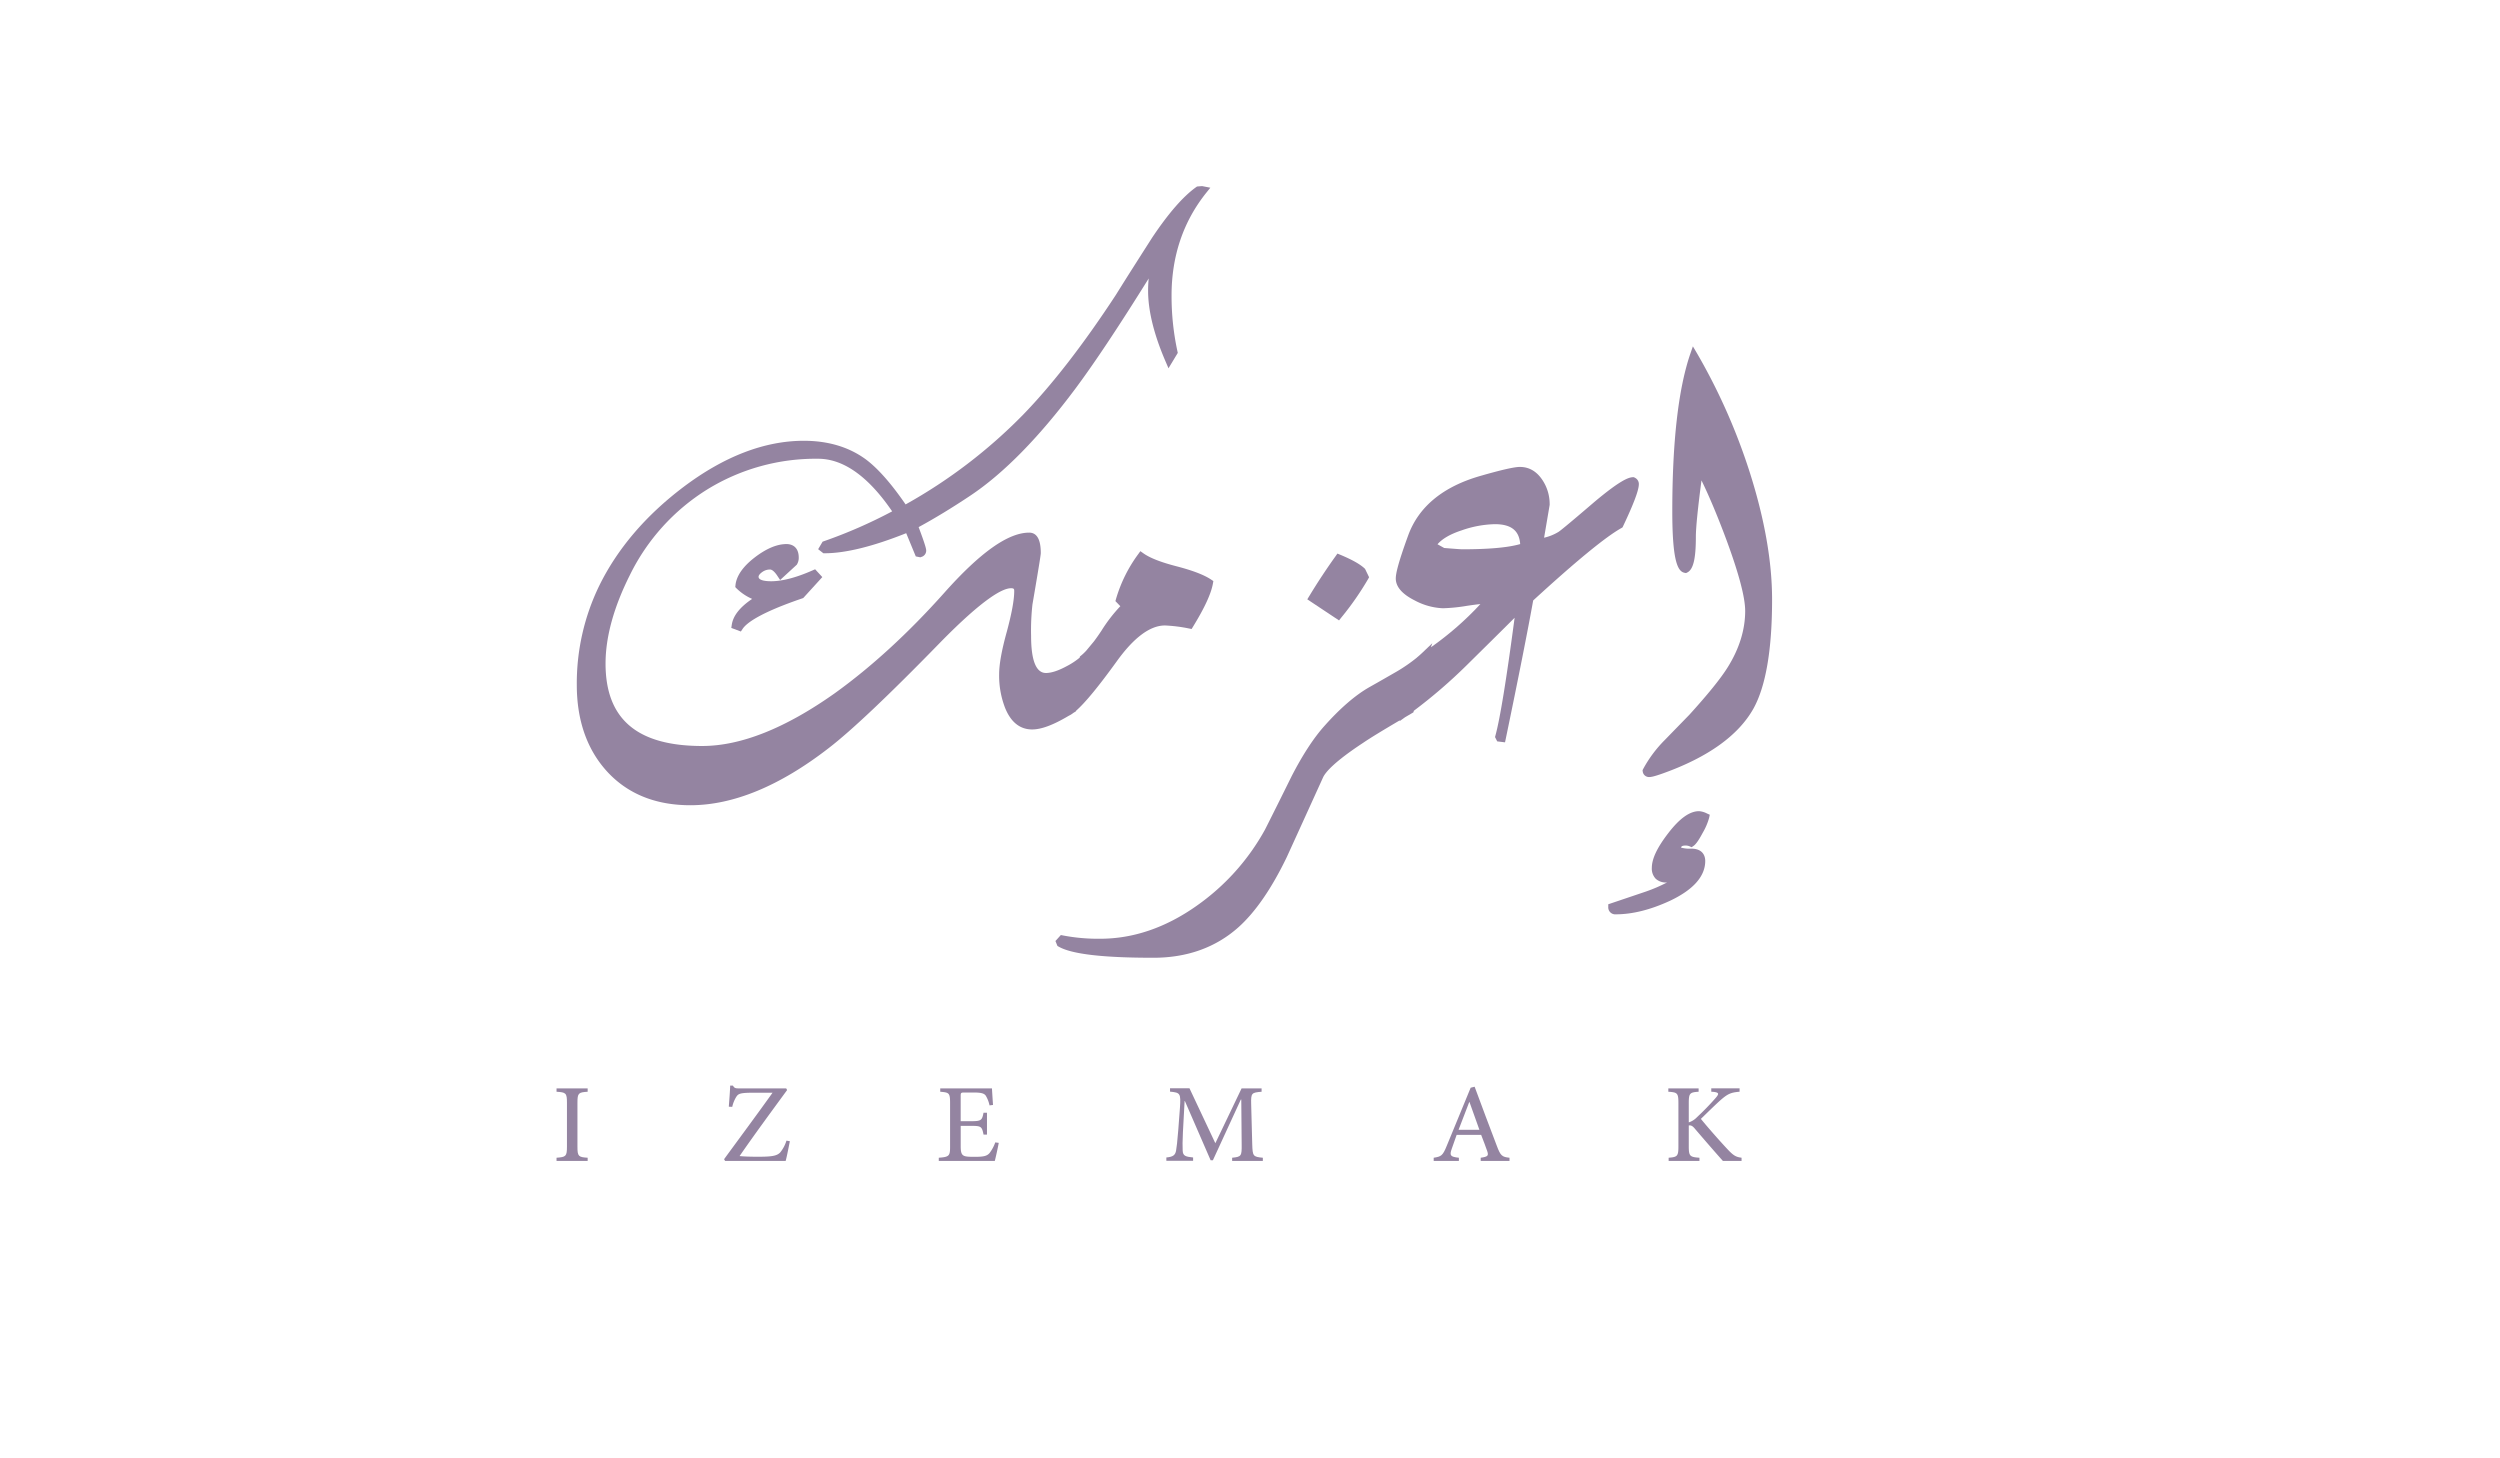 <svg id="Layer_1" data-name="Layer 1" xmlns="http://www.w3.org/2000/svg" viewBox="0 0 960 560"><defs><style>.cls-1{fill:#9484a1;}</style></defs><path class="cls-1" d="M213.71,445.8v-1.23c3.58-.26,4-.53,4-4.22v-16.9c0-3.72-.38-4-4-4.22v-1.29h11.95v1.29c-3.54.23-3.92.5-3.92,4.22v16.9c0,3.69.38,4,3.92,4.22v1.23Z"/><path class="cls-1" d="M303.31,438.24c-.36,1.7-1.12,5.8-1.62,7.56H278.43l-.38-.67c6.21-8.5,12.37-16.79,18.61-25.52H289c-4.83,0-5.51.41-6.27,1.58a12.38,12.38,0,0,0-1.55,3.84l-1.32-.06c.23-2.9.47-6.18.53-8.11h1.05c.56,1,1,1.08,2.34,1.08H301.9l.35.64C296.1,427,290,435.25,284,443.93c1.47.17,4.07.26,7.06.26,5.33,0,7.24-.32,8.53-1.64A13.32,13.32,0,0,0,302,438Z"/><path class="cls-1" d="M383.52,438.86c-.29,1.61-1.14,5.56-1.52,6.94H360.49v-1.23c4-.29,4.34-.7,4.34-4.22V423.57c0-3.93-.38-4.05-3.78-4.34v-1.29h19.86c.06,1.11.24,4,.41,6.36l-1.34.17a11.83,11.83,0,0,0-1.44-3.72c-.64-.93-1.85-1.23-4.86-1.23h-3.26c-1.43,0-1.52.12-1.52,1.41v9.61h4c3.92,0,4.21-.35,4.77-3.25H379v8.4h-1.32c-.61-3.13-.94-3.36-4.77-3.36h-4v7.88c0,2,.24,3,1.06,3.51s2.49.5,4.48.5c3.19,0,4.51-.29,5.51-1.41a14.62,14.62,0,0,0,2.22-4.13Z"/><path class="cls-1" d="M473.14,445.8v-1.23c3.54-.35,3.72-.64,3.66-5.15l-.15-17.2h-.17l-10.73,23.32h-.87L455,422.8h-.11l-.65,12c-.17,3.55-.17,5.37-.09,7.07.09,2,1.12,2.31,4,2.6v1.29H447.88v-1.29c2.52-.23,3.37-.85,3.72-2.55.24-1.49.5-3.34.85-7.94l.65-8.61c.38-5.57.12-5.8-3.81-6.18v-1.29h7.47L466.69,439l10.08-21.06h7.68v1.29c-3.84.32-4.11.47-4,4.72l.41,15.47c.15,4.51.27,4.8,4.07,5.15v1.23Z"/><path class="cls-1" d="M568.59,445.8v-1.23c2.72-.38,3.1-.76,2.52-2.49s-1.41-3.84-2.35-6.3h-9.4c-.73,2-1.32,3.64-1.88,5.33-.93,2.61-.58,3.11,2.73,3.46v1.23h-9.67v-1.23c2.84-.44,3.46-.73,5-4.54l9.2-22.35,1.52-.38c2.82,7.58,5.63,15.2,8.53,22.73,1.41,3.78,2,4.25,4.86,4.54v1.23Zm-4.31-22.62h-.09c-1.4,3.55-2.78,7.21-4.1,10.67h8Z"/><path class="cls-1" d="M661.59,445.8c-3.25-3.66-6.74-7.67-10.72-12.33-1-1.23-1.62-1.41-2.38-1.29v8c0,3.78.41,4.13,4.1,4.39v1.23H640.76v-1.23c3.37-.26,3.75-.61,3.75-4.39V423.62c0-3.89-.38-4.16-3.87-4.39v-1.29h11.63v1.29c-3.37.23-3.78.53-3.78,4.39V431a7.64,7.64,0,0,0,3.2-2.05,98.66,98.66,0,0,0,7.17-7.39c1.32-1.55,1.26-2-.79-2.28l-.94-.06v-1.29H668v1.29c-3.29.29-4.46.76-7.21,3.13-1.85,1.64-4.84,4.57-7.65,7.3,3.25,4,7.94,9.23,10.34,11.78,2.26,2.4,3.23,2.87,5.28,3.13v1.23Z"/><path class="cls-1" d="M281,239.92l-.18,1.2,3.68,1.38.66-1c1.52-2.29,6.73-6.2,22.91-11.72l.37-.13,7.33-8.05-2.76-3-1,.44c-6.26,2.76-11.61,4.16-15.89,4.16-1.8,0-4.83-.22-4.83-1.72,0-.62.68-1.27,1.25-1.7a5.12,5.12,0,0,1,3.14-1.09c.81,0,1.84.9,2.89,2.53l1,1.5,6.39-5.87.12-.2a4.89,4.89,0,0,0,.64-2.47c0-4.74-3.28-5.26-4.69-5.26-3.69,0-7.82,1.75-12.28,5.19s-7,7.09-7.33,10.65l-.07.68.47.49a19.8,19.8,0,0,0,6,4.05C284.06,233.2,281.51,236.47,281,239.92Z"/><path class="cls-1" d="M411.16,274.46a9.55,9.55,0,0,0,1-.7l.54-.33.48-.31.07-.23c3.43-3,8.54-9.2,15.51-18.84,6.6-9.2,12.85-13.87,18.58-13.87a57.76,57.76,0,0,1,9.24,1.16l1,.19.54-.88c4.44-7.24,6.94-12.65,7.63-16.52l.18-1-.82-.55c-2.72-1.83-7.11-3.51-13.42-5.15-5.88-1.52-10.11-3.17-12.57-4.92l-1.22-.86-.87,1.21A54.91,54.91,0,0,0,428.55,230l-.23.83,1.89,1.95a59.24,59.24,0,0,0-7.26,9.42c-1,1.51-1.95,2.86-2.86,4.07l-3,3.62a20,20,0,0,1-2,1.89l-.39.31-.12.46a27.69,27.69,0,0,1-5,3.28c-3.19,1.73-5.86,2.6-7.92,2.6-3.8,0-5.72-4.79-5.72-14.25a90.08,90.08,0,0,1,.52-12.07c3.2-18.67,3.2-19.4,3.2-19.76,0-5.19-1.5-7.82-4.46-7.82-8.1,0-18.81,7.6-32.72,23.24-13.72,15.36-27.8,28.27-41.85,38.38-19,13.48-36.12,20.31-51,20.31-25,0-37.1-10.35-37.1-31.65,0-10.22,3.15-21.66,9.35-34A80.31,80.31,0,0,1,271.5,188a79.43,79.43,0,0,1,42.65-11.84c9.73,0,19.29,6.79,28.44,20.2a186.65,186.65,0,0,1-26.2,11.46l-.51.18-1.71,2.89,2,1.56h.52c7.95,0,18.48-2.59,31.29-7.71l3.68,8.92,1.75.35.39-.15a2.5,2.5,0,0,0,1.86-2.37c0-.49,0-1.36-2.91-9.08,6.23-3.38,12.86-7.42,19.73-12,12.9-8.57,26.6-22.53,40.7-41.48,7.21-9.7,16.59-23.8,27.92-42a46.22,46.22,0,0,0-.23,4.7c0,7.68,2.24,16.81,6.68,27.11l1.15,2.68,3.57-5.91-.13-.58a100,100,0,0,1-2.26-21.48c0-15.11,4.49-28.38,13.34-39.44l1.55-1.93-3.18-.62-1.93.16-.34.24c-4.94,3.52-10.62,10-16.91,19.42C437.72,98.63,433,106,428.52,113.2c-12.44,19-24.42,34.47-35.6,46a198.27,198.27,0,0,1-45.17,34.5c-5.54-8.07-10.69-13.9-15.34-17.35-6.44-4.7-14.43-7.09-23.75-7.09-15.07,0-30.65,6-46.31,17.82C247.93,198,237.07,210.71,230.07,225a85.7,85.7,0,0,0-8.58,38c0,13.43,3.81,24.51,11.32,32.92,7.91,8.82,18.78,13.29,32.28,13.29,16.45,0,34.31-7.37,53.08-21.9,8.76-6.73,23.09-20.29,42.59-40.3,17.07-17.46,24.36-21.13,27.47-21.13,1.12,0,1.23.31,1.23,1.08,0,3.5-1,8.75-2.84,15.6-2,7.21-2.95,12.57-2.95,16.4a34.25,34.25,0,0,0,2.3,12.91c2.22,5.47,5.72,8.24,10.39,8.24,3.5,0,8.07-1.7,13.9-5.17Z"/><path class="cls-1" d="M515.05,237.15a112.82,112.82,0,0,0,10.31-14.81l.37-.68-1.55-3.21-.2-.19c-1.76-1.64-4.8-3.35-9.31-5.23l-1.1-.46-.7,1c-3.59,5-7,10.19-10.12,15.34l-.75,1.23,12.19,8.1Z"/><path class="cls-1" d="M623.07,202.49l.2-.44c5.43-11.44,6.05-14.74,6.05-16.22a2.69,2.69,0,0,0-1.53-2.38l-.36-.2H627c-1.66.06-4.84,1.18-14.7,9.45-11,9.43-13.37,11.26-13.83,11.54a18.36,18.36,0,0,1-5.54,2.24l2.14-12.6,0-.25a16.65,16.65,0,0,0-2.76-9.27c-2.21-3.36-5.13-5.06-8.69-5.06-2.13,0-7.13,1.14-15.29,3.49-14.27,4.13-23.54,11.78-27.56,22.73-4.3,11.77-4.79,15.12-4.79,16.62,0,3.18,2.45,6,7.28,8.43a25,25,0,0,0,10.84,3,65,65,0,0,0,9.19-.93c2-.3,3.71-.53,5.18-.68a118.47,118.47,0,0,1-19,16.6L550,247l-3.91,3.73c-.53.5-1.1,1-1.71,1.52l-.19.13v.05a62,62,0,0,1-7.76,5.39c-3.48,2-7.08,4.08-10.7,6.11-5.37,3.08-11.17,8.1-17.22,14.91-4.15,4.65-8.37,11.15-12.58,19.34-3.33,6.75-6.75,13.61-10.14,20.34a86.93,86.93,0,0,1-26.34,29.35c-11.86,8.37-24.3,12.61-37,12.61a72,72,0,0,1-14.24-1.26l-.84-.17-2.08,2.3.77,1.9.45.25c5,2.88,16.92,4.28,36.39,4.28,12.93,0,23.9-3.92,32.6-11.66,6.54-5.83,12.8-14.91,18.63-27,4.67-10.23,9.34-20.51,14-30.76,1.07-2.09,4.58-6.05,15.25-13.07,2.93-2,7.69-4.88,14.17-8.7l-.09.33,2.07-1.49,2.69-1.58.53-.31.16-.6a196.81,196.81,0,0,0,20.27-17.46c6-5.93,12.23-12.06,18.43-18.25-3.13,23.64-5.61,38.85-7.37,45.24l-.15.56.84,1.66,3,.37.28-1.35c4.86-23.42,8.4-41.29,10.53-53.13,16.48-15.12,27.88-24.47,33.89-27.81Zm-39.32,6.44c-4.73,1.36-12.22,2-22.31,2-.26,0-1.51-.06-6.87-.5L552,209c1.84-2.13,4.93-3.92,9.24-5.33a41,41,0,0,1,12.86-2.39C580.3,201.31,583.38,203.74,583.75,208.93Z"/><path class="cls-1" d="M652.44,311.49c-3.59,0-7.45,2.76-11.81,8.42s-6.33,9.92-6.33,13.37a5.59,5.59,0,0,0,1.5,4.16,5.73,5.73,0,0,0,4.35,1.42,60.77,60.77,0,0,1-8.22,3.53l-14.36,4.85v1.08a2.68,2.68,0,0,0,2.93,2.78c6.31,0,13.29-1.74,20.76-5.19,9-4.26,13.55-9.41,13.55-15.31,0-1.42-.53-4.72-5.4-4.72a12.12,12.12,0,0,1-3.88-.4c.07-.43.37-.79,1.73-.79a3.84,3.84,0,0,1,1.56.3l.77.34.69-.48c.64-.44,1.63-1.42,3.56-5.05a24.11,24.11,0,0,0,2.47-5.77l.24-1.17-1.09-.49A7.82,7.82,0,0,0,652.44,311.49Z"/><path class="cls-1" d="M671.92,181.42a231.18,231.18,0,0,0-20.19-45.61L650.07,133,649,136.09c-4.54,13.4-6.84,33.68-6.84,60.29,0,20,2.3,23.14,4.8,23.59l.47.09.44-.21c2.34-1.11,3.34-5.21,3.34-13.7,0-3.45.72-10.74,2.16-21.68,3,6.15,6.23,13.84,9.62,22.95,4.75,12.87,7.16,22,7.16,27.18,0,7.2-2.24,14.45-6.66,21.55-2.64,4.27-7.62,10.44-14.78,18.32l-9.53,9.79a48.21,48.21,0,0,0-8.24,11.1l-.2.4.06.45a2.43,2.43,0,0,0,2.58,2.17c.58,0,1.68-.15,5.1-1.37,17.32-6.18,29-14.54,34.81-24.85,4.77-8.56,7.19-22.64,7.19-41.85C680.5,215.76,677.61,199.32,671.92,181.42Z"/></svg>